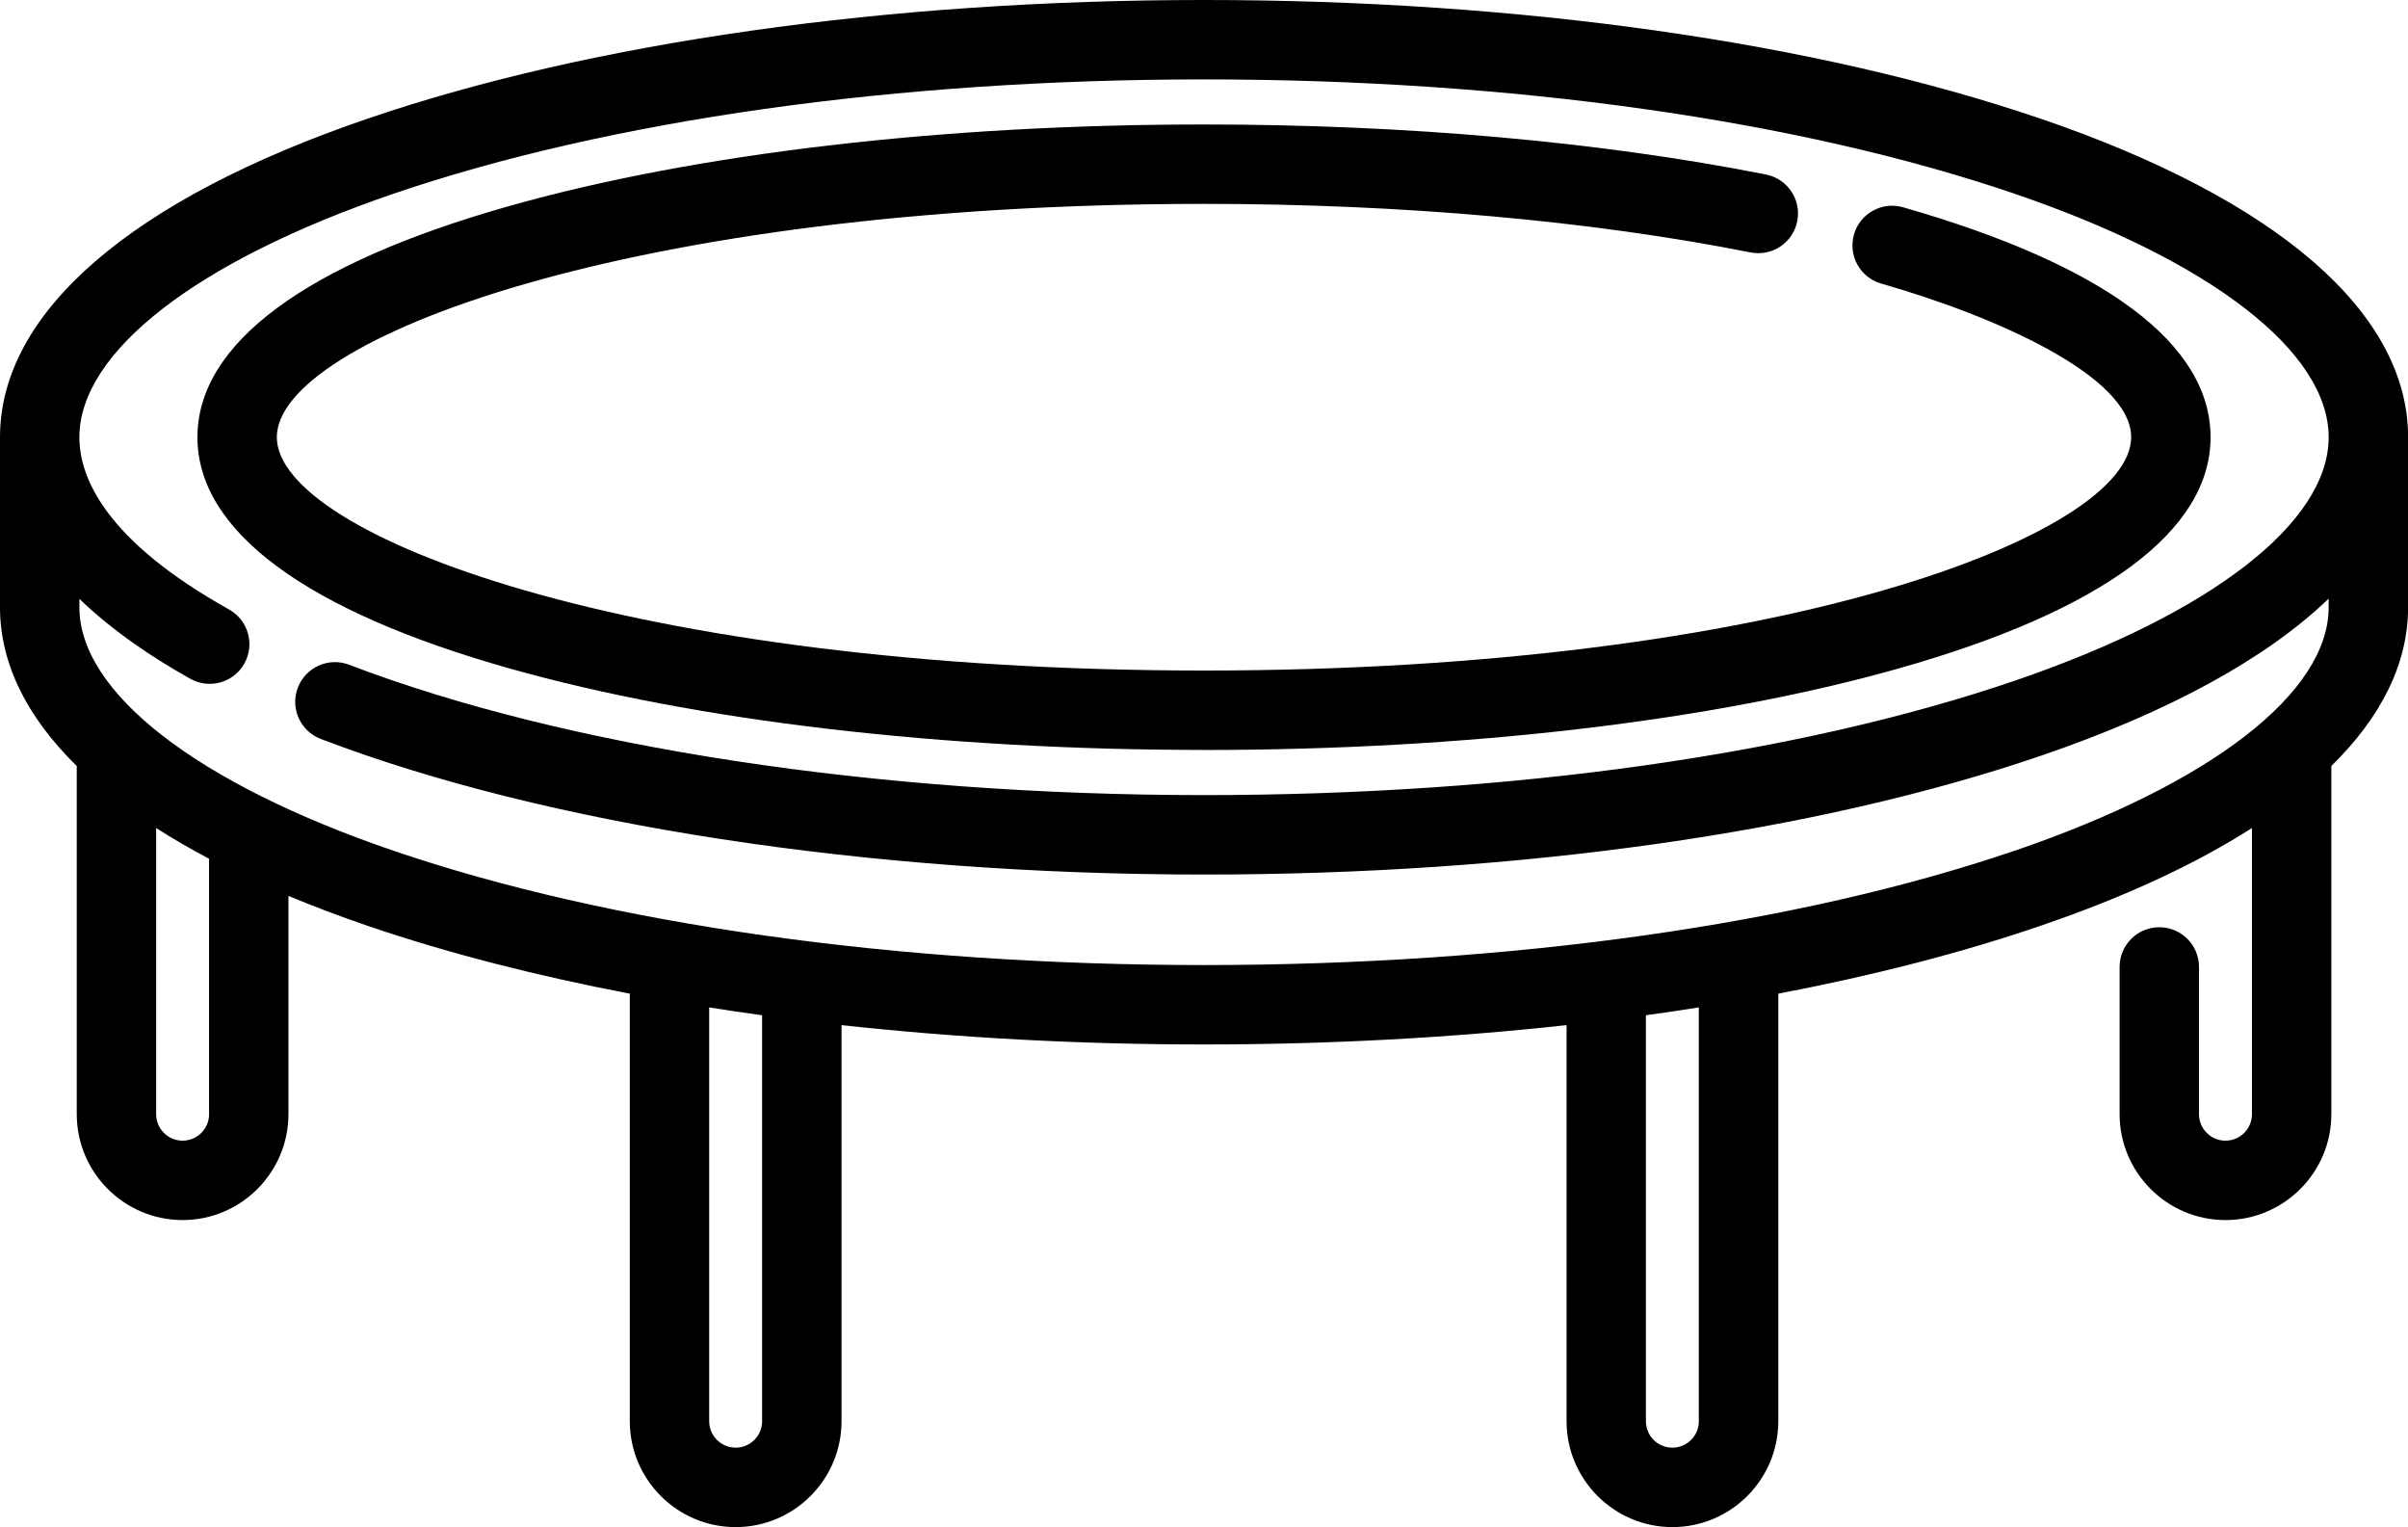 <?xml version="1.0" encoding="UTF-8"?>
<svg id="Layer_1" data-name="Layer 1" xmlns="http://www.w3.org/2000/svg" viewBox="0 0 512 324.62">
  <defs>
    <style>
      .cls-1 {
        fill: none;
      }
    </style>
  </defs>
  <path class="cls-1" d="m503.56,92.95v36.13c0,46.68-110.84,84.51-247.56,84.51-47.91,0-92.64-4.65-130.53-12.69-70.26-14.9-117.04-41.49-117.04-71.81v-36.13h495.13Z"/>
  <g>
    <path class="cls-1" d="m170.48,208.41v93.7c0,7.76-6.3,14.07-14.07,14.07s-14.07-6.3-14.07-14.07v-97.94l28.13,4.24Z"/>
    <path class="cls-1" d="m52.89,177.41v59.44c0,7.76-6.3,14.07-14.07,14.07s-14.07-6.3-14.07-14.07v-77.52l28.13,18.08Z"/>
    <path class="cls-1" d="m487.24,159.32v77.53c0,7.76-6.3,14.07-14.07,14.07s-14.07-6.3-14.07-14.07v-59.44l28.13-18.09Z"/>
    <path class="cls-1" d="m369.66,204.17v97.94c0,7.76-6.3,14.07-14.07,14.07s-14.07-6.3-14.07-14.07v-93.71l28.13-4.23Z"/>
  </g>
  <path class="cls-1" d="m24.76,159.33l28.13,18.08v28.13c-11.41-5.57-20.9-11.64-28.13-18.08v-28.13Z"/>
  <path class="cls-1" d="m142.35,204.17l28.13,4.24v28.12c-9.68-1.21-19.06-2.63-28.13-4.24v-28.12Z"/>
  <path class="cls-1" d="m341.52,208.4l28.13-4.23v28.13c-9.06,1.61-18.45,3.03-28.13,4.23v-28.13Z"/>
  <path class="cls-1" d="m487.24,159.32v28.13c-7.23,6.45-16.72,12.51-28.13,18.09v-28.13l28.13-18.09Z"/>
  <path class="cls-1" d="m125.47,92.95v107.95c-70.26-14.9-117.04-41.49-117.04-71.81v-36.13h117.04Z"/>
  <ellipse class="cls-1" cx="256" cy="92.94" rx="247.56" ry="84.51"/>
  <path class="cls-1" d="m461.58,92.95c0,32.05-92.04,58.04-205.57,58.04-22.97,0-45.04-1.07-65.67-3.03-81.33-7.73-139.91-29.45-139.91-55.01,0-32.06,92.05-58.04,205.58-58.04,13.9,0,27.48.39,40.6,1.14,94.1,5.31,164.98,28.77,164.98,56.9h0Z"/>
  <path class="cls-1" d="m461.58,92.95c0,32.05-92.04,58.04-205.57,58.04-22.97,0-45.04-1.07-65.67-3.03,247.73-58.78,108.61-111.05,106.27-111.92,94.09,5.31,164.97,28.77,164.97,56.9h0Z"/>
  <path d="m433.78,25.2C386.17,8.95,323.03,0,256,0S125.83,8.95,78.22,25.2C27.78,42.42,0,66.48,0,92.94v36.14c0,11.87,5.61,23.26,16.32,33.76v74.01c0,12.41,10.1,22.51,22.5,22.51s22.51-10.1,22.51-22.51v-46.4c5.31,2.21,10.94,4.35,16.89,6.38,16.8,5.73,35.54,10.55,55.69,14.4v90.89c0,12.41,10.1,22.51,22.51,22.51s22.51-10.1,22.51-22.51v-84.2c24.6,2.7,50.53,4.11,77.08,4.11s52.48-1.41,77.08-4.11v84.2c0,12.41,10.1,22.51,22.51,22.51s22.51-10.1,22.51-22.51v-90.89c20.15-3.84,38.89-8.66,55.68-14.4,17.97-6.13,33.04-13.14,45.03-20.81v60.83c0,3.1-2.52,5.63-5.63,5.63s-5.63-2.52-5.63-5.63v-31.3c0-4.66-3.78-8.44-8.44-8.44s-8.44,3.78-8.44,8.44v31.3c0,12.41,10.1,22.51,22.51,22.51s22.51-10.1,22.51-22.51v-74.02c10.71-10.5,16.32-21.88,16.32-33.75v-36.14c0-26.46-27.78-50.52-78.22-67.74h0ZM44.46,236.85c0,3.1-2.52,5.63-5.63,5.63s-5.63-2.52-5.63-5.63v-60.83c3.49,2.23,7.24,4.42,11.25,6.53v54.29h0Zm117.59,65.26c0,3.1-2.52,5.63-5.63,5.63s-5.63-2.52-5.63-5.63v-87.95c3.71.59,7.46,1.14,11.25,1.66v86.29h0Zm199.17,0c0,3.1-2.52,5.63-5.63,5.63s-5.63-2.52-5.63-5.63v-86.29c3.79-.52,7.54-1.08,11.25-1.66v87.95h0Zm67.11-121.26c-45.9,15.67-107.1,24.3-172.33,24.3s-126.42-8.63-172.33-24.3c-41.83-14.28-66.79-33.63-66.79-51.77v-1.77c7.19,6.91,15.71,12.59,23.6,16.99,4.07,2.27,9.21.82,11.48-3.25,2.27-4.07.82-9.21-3.25-11.48-26.31-14.7-31.83-28.03-31.83-36.62,0-18.14,24.97-37.49,66.79-51.77,45.9-15.67,107.1-24.3,172.33-24.3s126.42,8.63,172.33,24.3c41.83,14.28,66.8,33.63,66.8,51.77s-24.97,37.49-66.79,51.77c-45.9,15.67-107.1,24.3-172.33,24.3-69.49,0-135.75-10.1-181.78-27.71-4.35-1.66-9.23.51-10.9,4.87s.51,9.23,4.87,10.9c47.88,18.32,116.34,28.83,187.81,28.83,67.03,0,130.17-8.95,177.78-25.2,27.43-9.36,48.14-20.75,61.34-33.45v1.84c0,18.14-24.97,37.49-66.8,51.76Z"/>
  <path d="m256,159.43c55.67,0,108.11-6.15,147.66-17.32,43.41-12.26,66.36-29.26,66.36-49.16s-22.61-36.65-65.39-48.89c-4.48-1.28-9.15,1.31-10.43,5.79-1.28,4.48,1.31,9.15,5.79,10.43,24.52,7.01,53.15,19.77,53.15,32.66,0,20.71-75,49.6-197.14,49.6S58.86,113.66,58.86,92.94s75-49.6,197.14-49.6c41.92,0,82.11,3.57,116.22,10.32,4.57.91,9.01-2.07,9.92-6.64s-2.07-9.01-6.64-9.92c-35.17-6.96-76.49-10.64-119.5-10.64-55.67,0-108.11,6.15-147.66,17.32-43.41,12.26-66.36,29.26-66.36,49.16s22.95,36.91,66.36,49.16c39.55,11.17,91.99,17.32,147.66,17.32h0Z"/>
</svg>